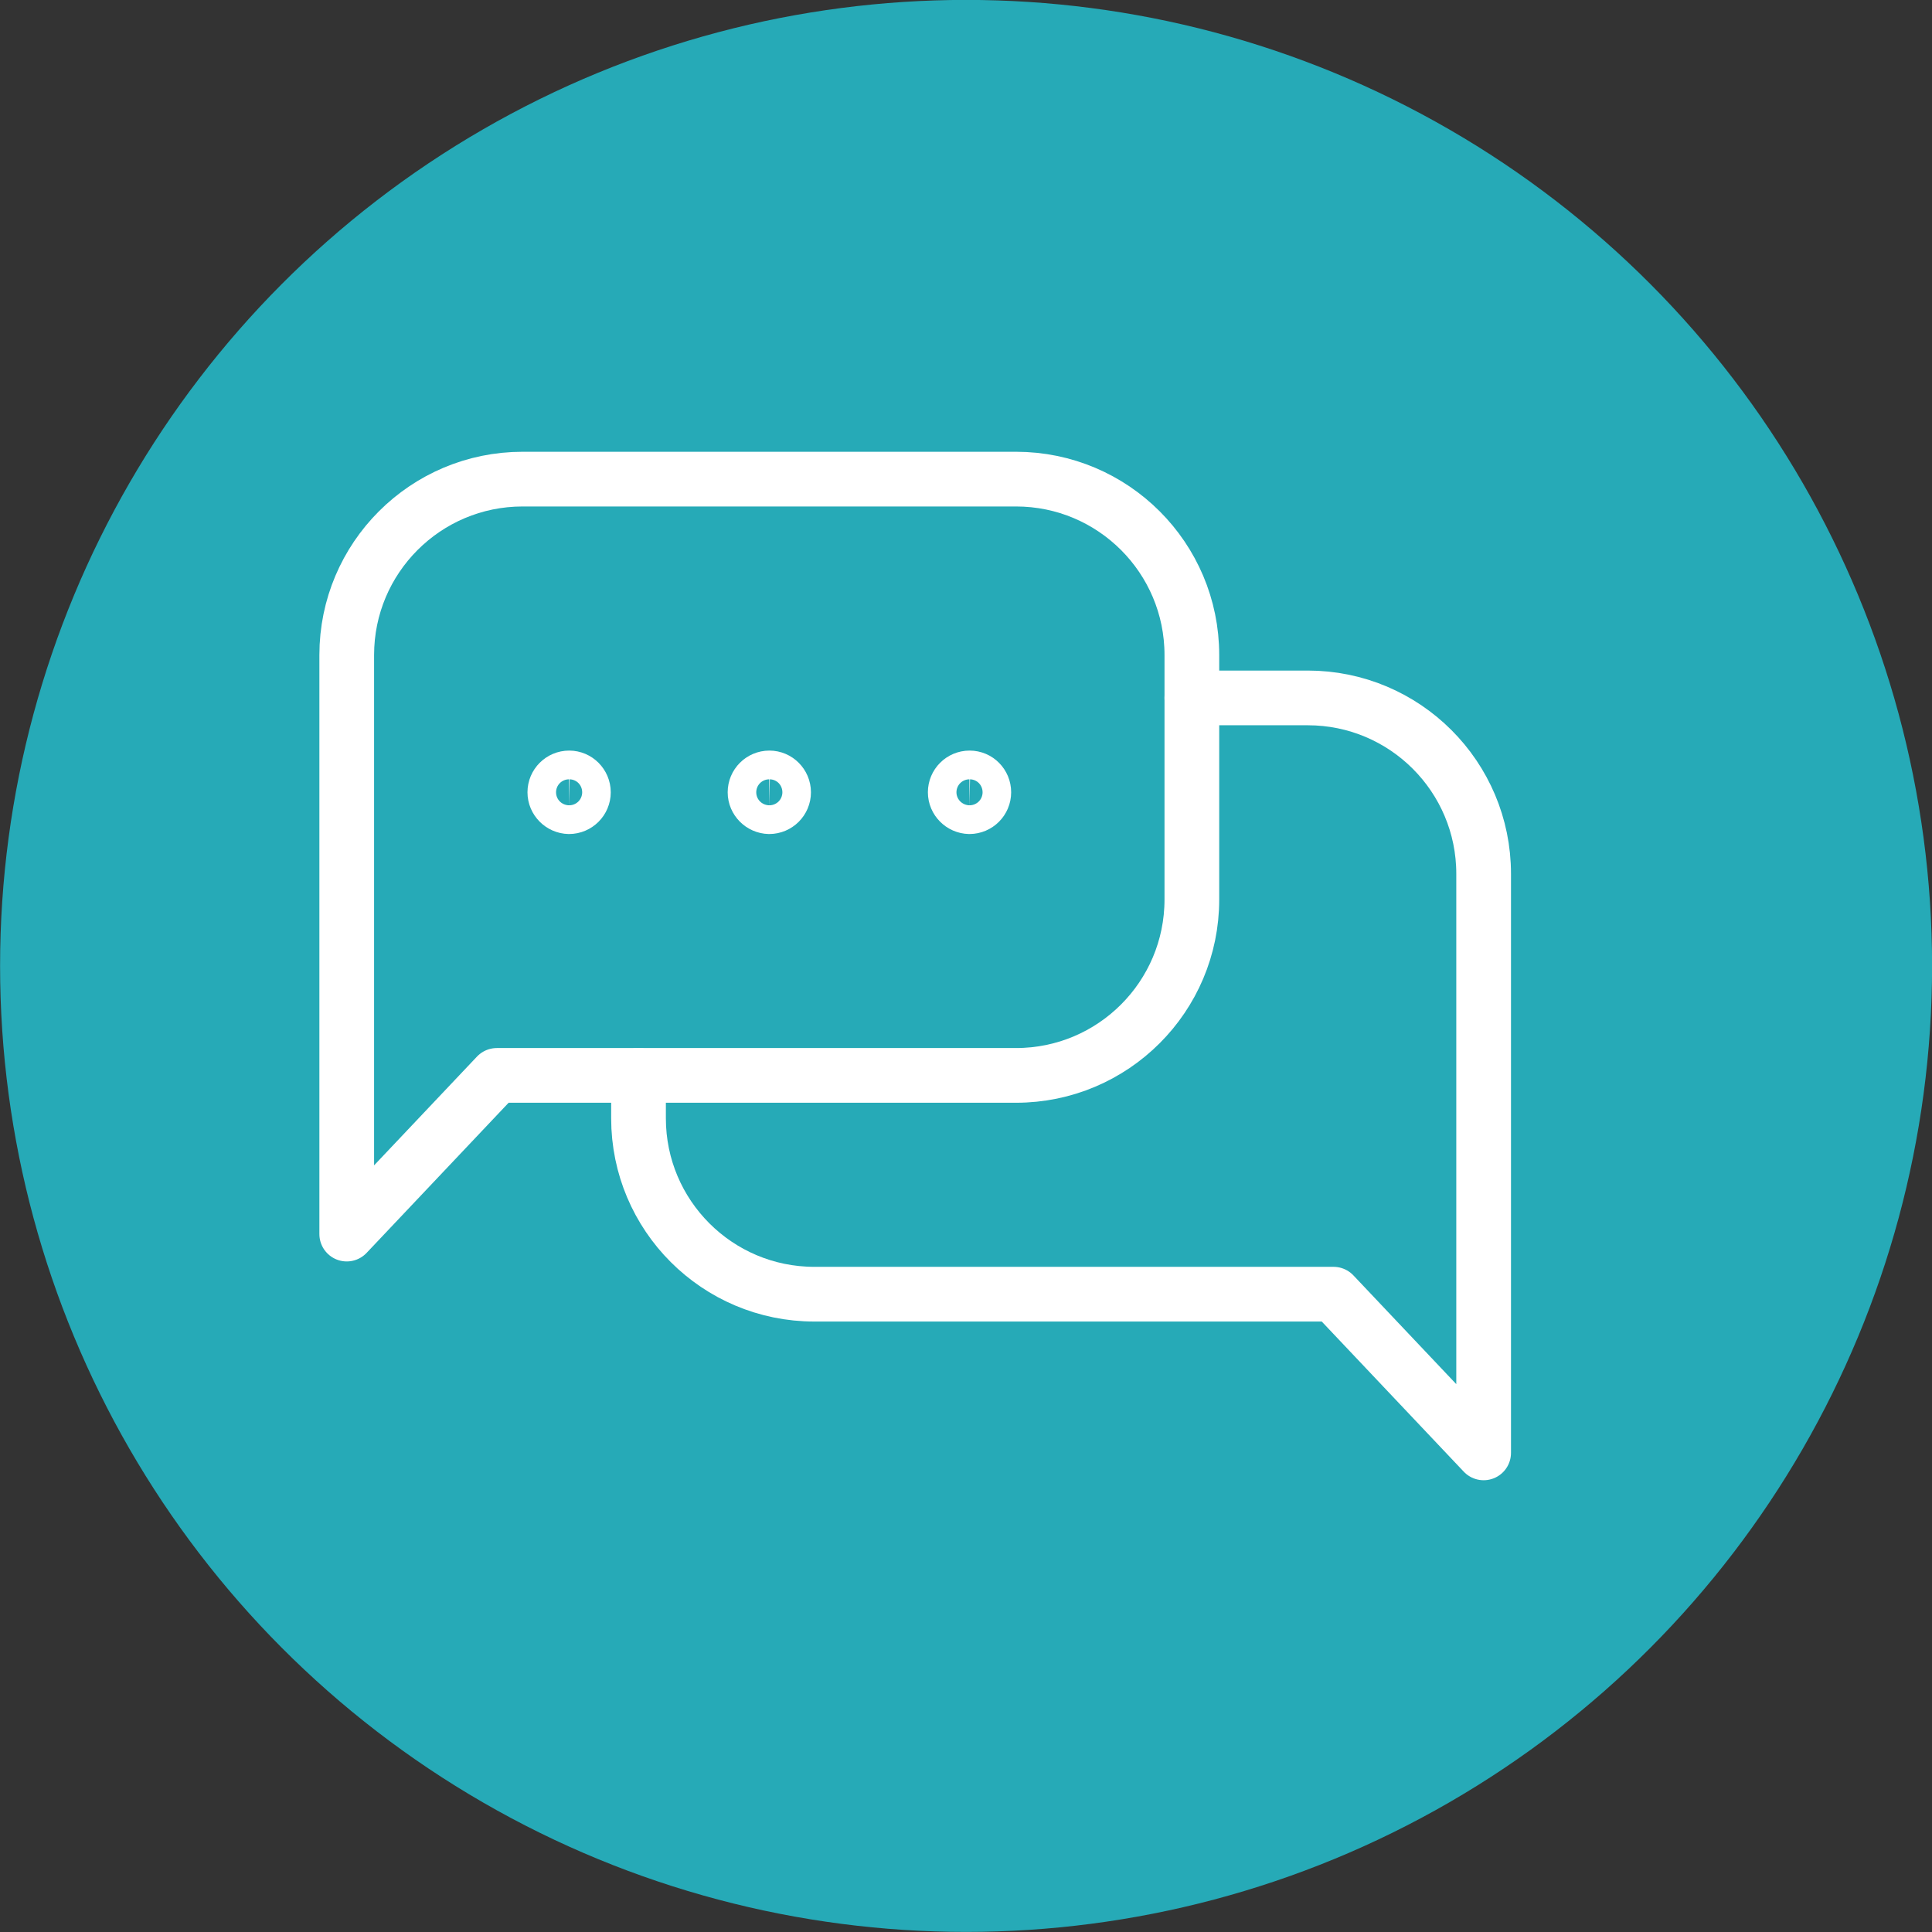 <?xml version="1.0" encoding="utf-8"?>
<!-- Generator: Adobe Illustrator 25.3.1, SVG Export Plug-In . SVG Version: 6.00 Build 0)  -->
<svg version="1.1" id="Layer_1" xmlns="http://www.w3.org/2000/svg" xmlns:xlink="http://www.w3.org/1999/xlink" x="0px" y="0px"
	 viewBox="0 0 117 117" style="enable-background:new 0 0 117 117;" xml:space="preserve">
<rect x="0" y="0" width="117" height="117" fill="#333333" stroke="none"/>
<style type="text/css">
	.st0{fill:#26AAB7;}
	.st1{fill:none;stroke:#FFFFFF;stroke-width:3.313;stroke-linecap:round;stroke-linejoin:round;}
</style>
<g id="Group_57595" transform="translate(-680.465 -4680.125)">
	<circle id="Ellipse_4375" class="st0" cx="738.97" cy="4738.62" r="58.5"/>
	<g id="Group_57599" transform="translate(-1000.057 3456.56)">
		<path id="Path_131047" class="st1" d="M1742.05,1288.69h-31.44l-9.09,9.61v-35.07c0-5.88,4.77-10.65,10.65-10.65h29.88
			c5.88,0,10.65,4.77,10.65,10.65v14.81C1752.7,1283.92,1747.93,1288.69,1742.05,1288.69z"/>
		<path id="Path_131048" class="st1" d="M1719.19,1288.69v2.6c0,5.88,4.77,10.65,10.65,10.65h31.44l9.09,9.61v-35.07
			c0-5.88-4.77-10.65-10.65-10.65h-7.02"/>
		<g id="Group_57598" transform="translate(1714.122 1270.676)">
			<path id="Path_131049" class="st1" d="M1.73,0.87c0,0.48-0.39,0.87-0.87,0.87C0.39,1.73,0,1.34,0,0.87C0,0.39,0.39,0,0.87,0
				c0,0,0,0,0,0C1.34,0,1.73,0.39,1.73,0.87z"/>
			<g id="Group_57596" transform="translate(12.124)">
				<path id="Path_131050" class="st1" d="M1.73,0.87c0,0.48-0.39,0.87-0.87,0.87C0.39,1.73,0,1.34,0,0.87C0,0.39,0.39,0,0.87,0
					c0,0,0,0,0,0C1.34,0,1.73,0.39,1.73,0.87z"/>
			</g>
			<g id="Group_57597" transform="translate(24.248)">
				<path id="Path_131051" class="st1" d="M1.73,0.87c0,0.48-0.39,0.87-0.87,0.87C0.39,1.73,0,1.34,0,0.87C0,0.39,0.39,0,0.87,0
					c0,0,0,0,0,0C1.35,0,1.73,0.39,1.73,0.87z"/>
			</g>
		</g>
	</g>
</g>
</svg>
